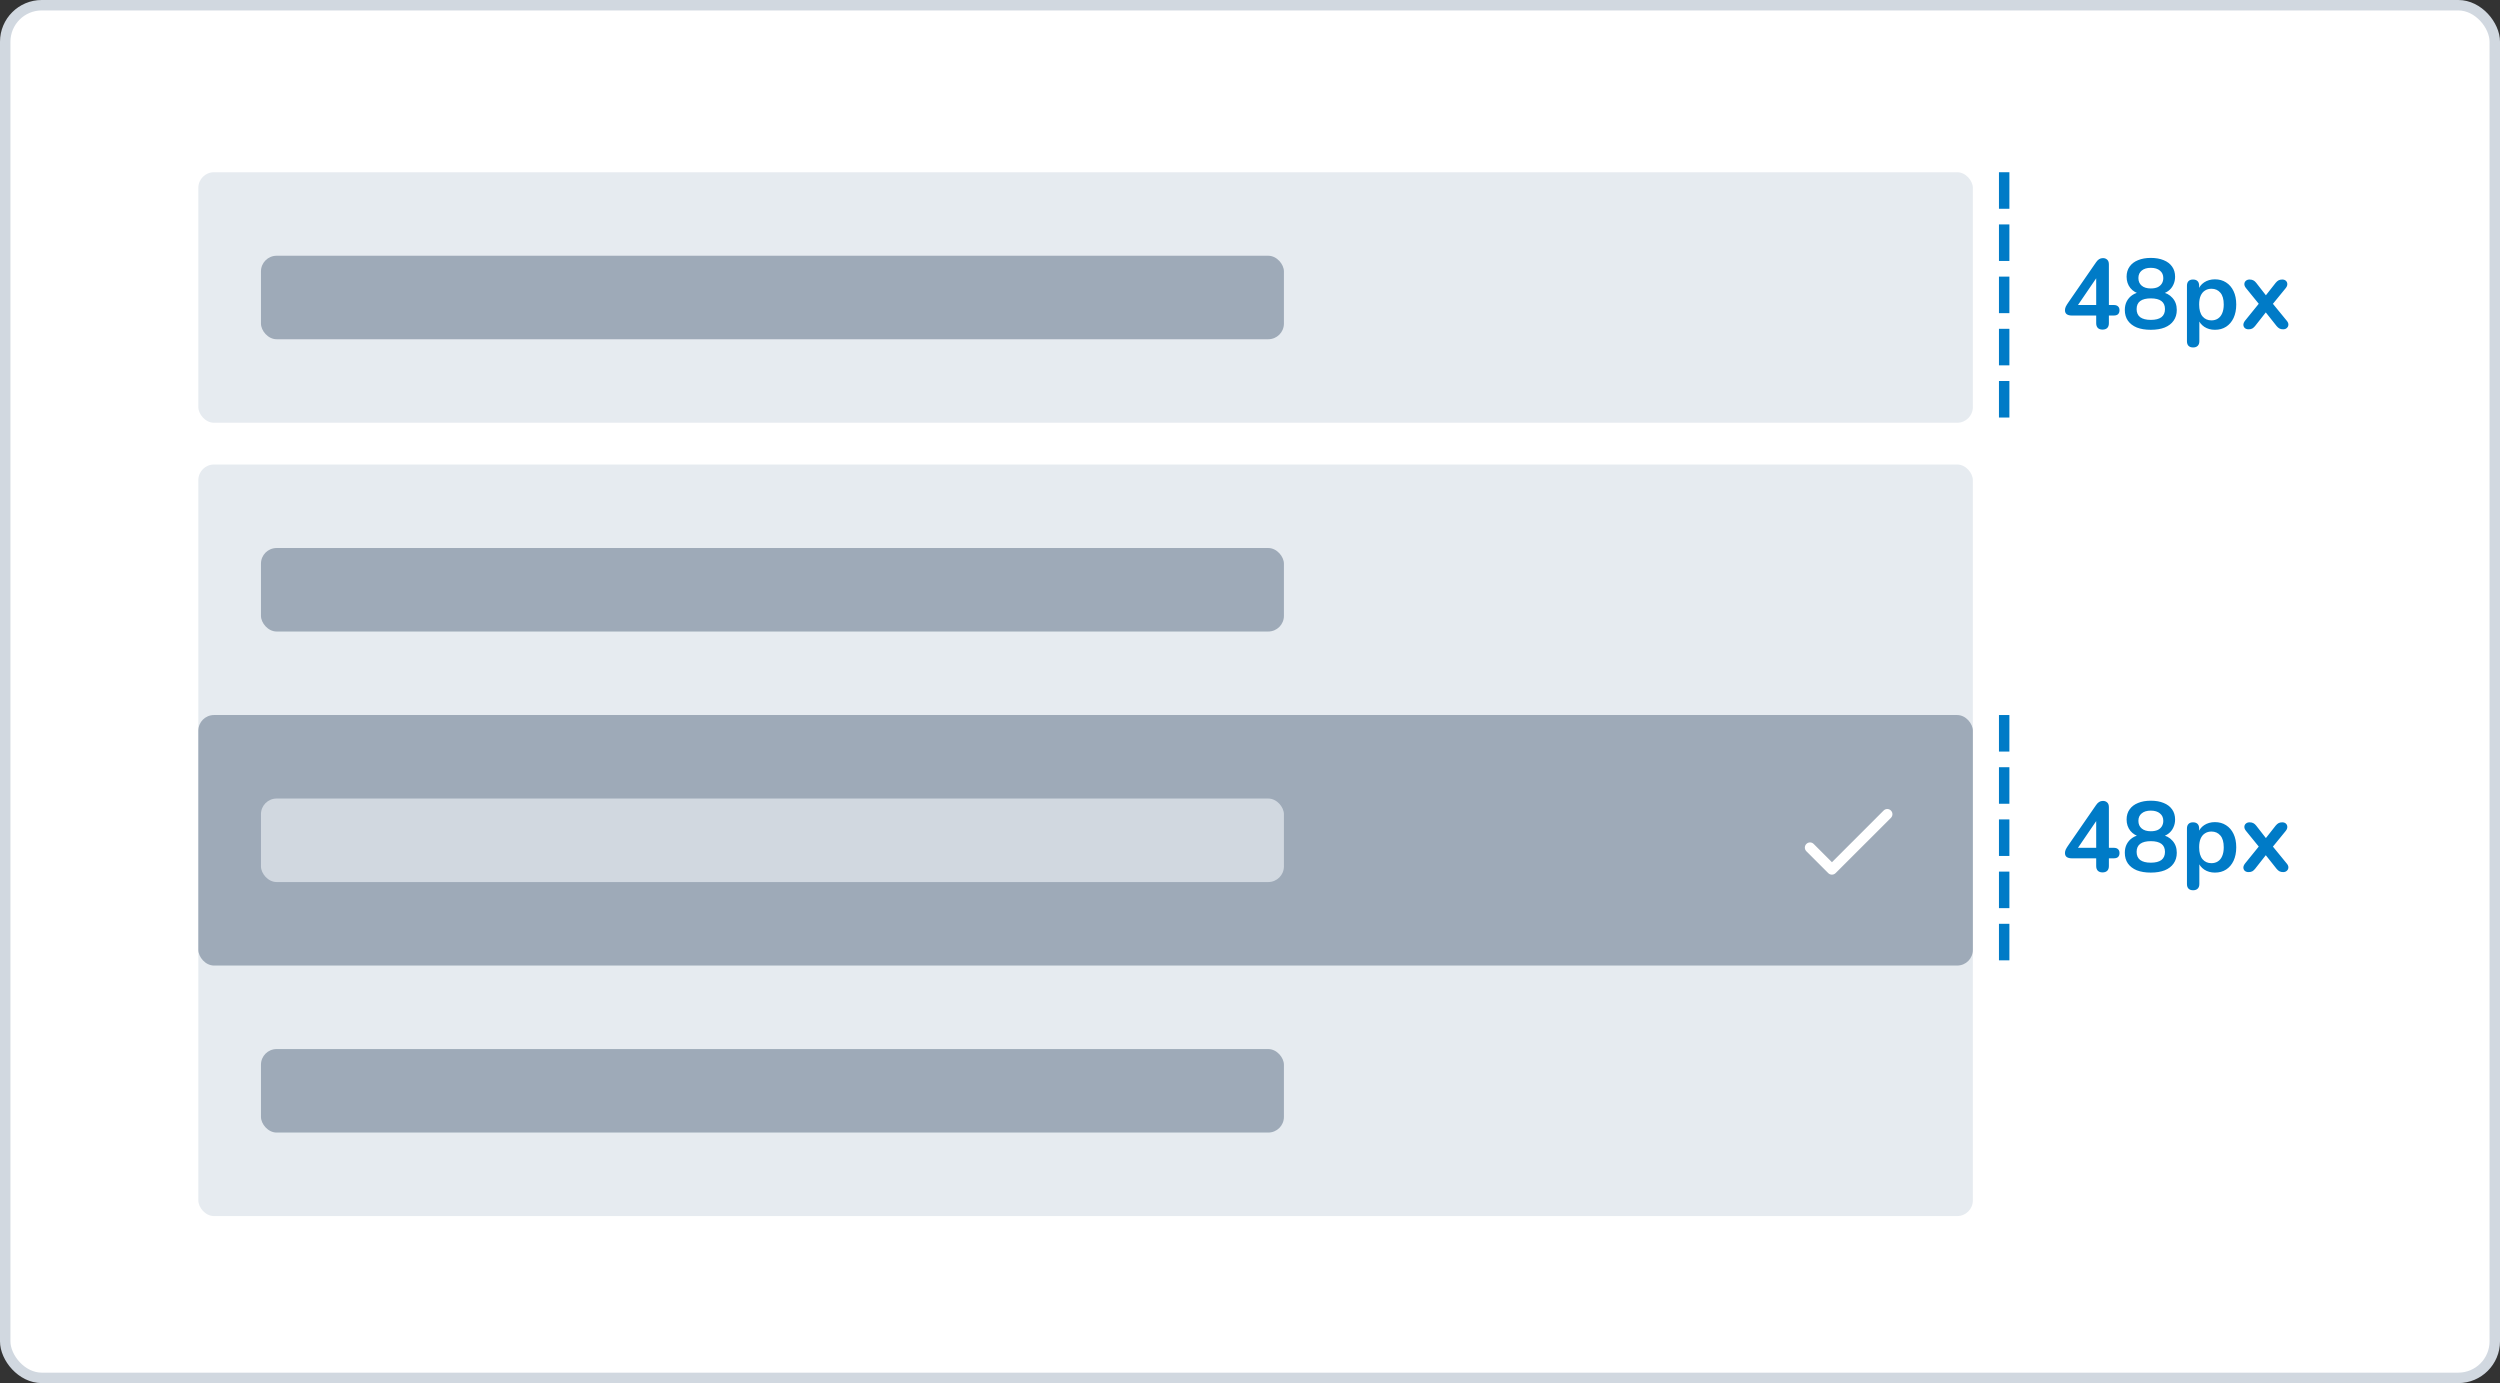 <svg width="479" height="265" viewBox="0 0 479 265" fill="none" xmlns="http://www.w3.org/2000/svg">
<rect x="0" y="0" width="479" height="265" fill="#333333" stroke="none"/>
<rect x="1" y="1" width="477" height="263" rx="7" fill="white" stroke="#D1D8E0" stroke-width="2"/>
<rect x="38" y="33" width="340" height="48" rx="3" fill="#E6EBF0"/>
<rect x="50" y="49" width="196" height="16" rx="3" fill="#9EAAB8"/>
<rect x="38" y="89" width="340" height="144" rx="3" fill="#E6EBF0"/>
<line x1="384" y1="33" x2="384" y2="81" stroke="#007BC7" stroke-width="2" stroke-dasharray="7 3"/>
<line x1="384" y1="137" x2="384" y2="185" stroke="#007BC7" stroke-width="2" stroke-dasharray="7 3"/>
<rect x="38" y="137" width="340" height="48" rx="3" fill="#9EAAB8"/>
<rect x="50" y="105" width="196" height="16" rx="3" fill="#9EAAB8"/>
<rect x="50" y="201" width="196" height="16" rx="3" fill="#9EAAB8"/>
<rect x="50" y="153" width="196" height="16" rx="3" fill="#D1D8E0"/>
<g clip-path="url(#clip0_3847_9361)">
<path d="M351 165.2L347.5 161.7C347.11 161.31 346.49 161.31 346.1 161.7C345.71 162.09 345.71 162.71 346.1 163.1L350.29 167.29C350.68 167.68 351.31 167.68 351.7 167.29L362.3 156.7C362.69 156.31 362.69 155.69 362.3 155.3C361.91 154.91 361.29 154.91 360.9 155.3L351 165.2Z" fill="white"/>
</g>
<path d="M402.847 63.152C402.467 63.152 402.169 63.051 401.954 62.848C401.739 62.633 401.631 62.329 401.631 61.936V60.454H396.938C396.545 60.454 396.229 60.372 395.988 60.207C395.76 60.042 395.646 59.783 395.646 59.428C395.646 59.225 395.697 59.004 395.798 58.763C395.912 58.522 396.108 58.206 396.387 57.813L401.593 50.27C401.77 50.004 401.967 49.801 402.182 49.662C402.397 49.523 402.644 49.453 402.923 49.453C403.252 49.453 403.525 49.554 403.74 49.757C403.955 49.947 404.063 50.251 404.063 50.669V58.44H404.994C405.361 58.44 405.634 58.529 405.811 58.706C406.001 58.871 406.096 59.118 406.096 59.447C406.096 59.776 406.001 60.03 405.811 60.207C405.634 60.372 405.361 60.454 404.994 60.454H404.063V61.936C404.063 62.329 403.955 62.633 403.74 62.848C403.525 63.051 403.227 63.152 402.847 63.152ZM401.631 58.44V52.512H402.182L397.698 59.086V58.44H401.631ZM412.093 63.19C411.054 63.19 410.161 63.044 409.414 62.753C408.679 62.449 408.109 62.012 407.704 61.442C407.311 60.872 407.115 60.188 407.115 59.39C407.115 58.757 407.241 58.199 407.495 57.718C407.761 57.224 408.122 56.825 408.578 56.521C409.034 56.217 409.553 56.027 410.136 55.951V56.35C409.325 56.173 408.673 55.786 408.179 55.191C407.697 54.583 407.457 53.861 407.457 53.025C407.457 52.265 407.647 51.619 408.027 51.087C408.407 50.542 408.945 50.131 409.642 49.852C410.338 49.561 411.155 49.415 412.093 49.415C413.043 49.415 413.866 49.561 414.563 49.852C415.259 50.131 415.798 50.542 416.178 51.087C416.558 51.619 416.748 52.265 416.748 53.025C416.748 53.582 416.634 54.095 416.406 54.564C416.19 55.033 415.88 55.419 415.475 55.723C415.082 56.027 414.62 56.23 414.088 56.331V55.951C414.974 56.078 415.69 56.451 416.235 57.072C416.792 57.68 417.071 58.453 417.071 59.39C417.071 60.188 416.868 60.872 416.463 61.442C416.07 62.012 415.5 62.449 414.753 62.753C414.018 63.044 413.131 63.19 412.093 63.19ZM412.093 61.29C412.992 61.29 413.67 61.119 414.126 60.777C414.582 60.422 414.81 59.903 414.81 59.219C414.81 58.535 414.582 58.022 414.126 57.68C413.67 57.338 412.992 57.167 412.093 57.167C411.206 57.167 410.528 57.338 410.06 57.68C409.604 58.022 409.376 58.535 409.376 59.219C409.376 59.903 409.604 60.422 410.06 60.777C410.528 61.119 411.206 61.29 412.093 61.29ZM412.093 55.267C412.599 55.267 413.03 55.191 413.385 55.039C413.739 54.874 414.012 54.64 414.202 54.336C414.392 54.032 414.487 53.677 414.487 53.272C414.487 52.664 414.271 52.189 413.841 51.847C413.423 51.492 412.84 51.315 412.093 51.315C411.345 51.315 410.763 51.492 410.345 51.847C409.927 52.189 409.718 52.664 409.718 53.272C409.718 53.893 409.927 54.38 410.345 54.735C410.763 55.09 411.345 55.267 412.093 55.267ZM420.198 66.572C419.818 66.572 419.527 66.471 419.324 66.268C419.121 66.065 419.02 65.768 419.02 65.375V54.754C419.02 54.361 419.121 54.064 419.324 53.861C419.527 53.658 419.812 53.557 420.179 53.557C420.559 53.557 420.85 53.658 421.053 53.861C421.256 54.064 421.357 54.361 421.357 54.754V56.236L421.148 55.666C421.338 55.02 421.724 54.501 422.307 54.108C422.902 53.715 423.593 53.519 424.378 53.519C425.189 53.519 425.898 53.715 426.506 54.108C427.127 54.501 427.608 55.058 427.95 55.78C428.292 56.489 428.463 57.344 428.463 58.345C428.463 59.333 428.292 60.194 427.95 60.929C427.608 61.651 427.133 62.208 426.525 62.601C425.917 62.994 425.201 63.19 424.378 63.19C423.605 63.19 422.928 63 422.345 62.62C421.762 62.227 421.37 61.721 421.167 61.1H421.395V65.375C421.395 65.768 421.287 66.065 421.072 66.268C420.869 66.471 420.578 66.572 420.198 66.572ZM423.713 61.385C424.182 61.385 424.593 61.271 424.948 61.043C425.303 60.815 425.575 60.479 425.765 60.036C425.968 59.58 426.069 59.016 426.069 58.345C426.069 57.332 425.854 56.578 425.423 56.084C424.992 55.577 424.422 55.324 423.713 55.324C423.244 55.324 422.833 55.438 422.478 55.666C422.123 55.881 421.845 56.217 421.642 56.673C421.452 57.116 421.357 57.674 421.357 58.345C421.357 59.346 421.572 60.106 422.003 60.625C422.434 61.132 423.004 61.385 423.713 61.385ZM430.818 63.095C430.539 63.095 430.305 63.019 430.115 62.867C429.937 62.702 429.842 62.493 429.83 62.24C429.83 61.987 429.937 61.721 430.153 61.442L433.231 57.642V58.763L430.343 55.21C430.115 54.931 430.007 54.665 430.02 54.412C430.032 54.159 430.127 53.956 430.305 53.804C430.495 53.639 430.729 53.557 431.008 53.557C431.299 53.557 431.54 53.608 431.73 53.709C431.932 53.81 432.116 53.969 432.281 54.184L434.561 57.11H433.725L436.024 54.184C436.201 53.969 436.385 53.81 436.575 53.709C436.765 53.608 436.999 53.557 437.278 53.557C437.569 53.557 437.803 53.639 437.981 53.804C438.158 53.969 438.247 54.178 438.247 54.431C438.259 54.684 438.152 54.95 437.924 55.229L435.055 58.744V57.68L438.133 61.442C438.361 61.708 438.468 61.968 438.456 62.221C438.443 62.474 438.342 62.683 438.152 62.848C437.974 63.013 437.74 63.095 437.449 63.095C437.17 63.095 436.936 63.044 436.746 62.943C436.556 62.842 436.372 62.683 436.195 62.468L433.725 59.352H434.523L432.072 62.468C431.907 62.671 431.73 62.829 431.54 62.943C431.35 63.044 431.109 63.095 430.818 63.095Z" fill="#007BC7"/>
<path d="M402.847 167.152C402.467 167.152 402.169 167.051 401.954 166.848C401.739 166.633 401.631 166.329 401.631 165.936V164.454H396.938C396.545 164.454 396.229 164.372 395.988 164.207C395.76 164.042 395.646 163.783 395.646 163.428C395.646 163.225 395.697 163.004 395.798 162.763C395.912 162.522 396.108 162.206 396.387 161.813L401.593 154.27C401.77 154.004 401.967 153.801 402.182 153.662C402.397 153.523 402.644 153.453 402.923 153.453C403.252 153.453 403.525 153.554 403.74 153.757C403.955 153.947 404.063 154.251 404.063 154.669V162.44H404.994C405.361 162.44 405.634 162.529 405.811 162.706C406.001 162.871 406.096 163.118 406.096 163.447C406.096 163.776 406.001 164.03 405.811 164.207C405.634 164.372 405.361 164.454 404.994 164.454H404.063V165.936C404.063 166.329 403.955 166.633 403.74 166.848C403.525 167.051 403.227 167.152 402.847 167.152ZM401.631 162.44V156.512H402.182L397.698 163.086V162.44H401.631ZM412.093 167.19C411.054 167.19 410.161 167.044 409.414 166.753C408.679 166.449 408.109 166.012 407.704 165.442C407.311 164.872 407.115 164.188 407.115 163.39C407.115 162.757 407.241 162.199 407.495 161.718C407.761 161.224 408.122 160.825 408.578 160.521C409.034 160.217 409.553 160.027 410.136 159.951V160.35C409.325 160.173 408.673 159.786 408.179 159.191C407.697 158.583 407.457 157.861 407.457 157.025C407.457 156.265 407.647 155.619 408.027 155.087C408.407 154.542 408.945 154.131 409.642 153.852C410.338 153.561 411.155 153.415 412.093 153.415C413.043 153.415 413.866 153.561 414.563 153.852C415.259 154.131 415.798 154.542 416.178 155.087C416.558 155.619 416.748 156.265 416.748 157.025C416.748 157.582 416.634 158.095 416.406 158.564C416.19 159.033 415.88 159.419 415.475 159.723C415.082 160.027 414.62 160.23 414.088 160.331V159.951C414.974 160.078 415.69 160.451 416.235 161.072C416.792 161.68 417.071 162.453 417.071 163.39C417.071 164.188 416.868 164.872 416.463 165.442C416.07 166.012 415.5 166.449 414.753 166.753C414.018 167.044 413.131 167.19 412.093 167.19ZM412.093 165.29C412.992 165.29 413.67 165.119 414.126 164.777C414.582 164.422 414.81 163.903 414.81 163.219C414.81 162.535 414.582 162.022 414.126 161.68C413.67 161.338 412.992 161.167 412.093 161.167C411.206 161.167 410.528 161.338 410.06 161.68C409.604 162.022 409.376 162.535 409.376 163.219C409.376 163.903 409.604 164.422 410.06 164.777C410.528 165.119 411.206 165.29 412.093 165.29ZM412.093 159.267C412.599 159.267 413.03 159.191 413.385 159.039C413.739 158.874 414.012 158.64 414.202 158.336C414.392 158.032 414.487 157.677 414.487 157.272C414.487 156.664 414.271 156.189 413.841 155.847C413.423 155.492 412.84 155.315 412.093 155.315C411.345 155.315 410.763 155.492 410.345 155.847C409.927 156.189 409.718 156.664 409.718 157.272C409.718 157.893 409.927 158.38 410.345 158.735C410.763 159.09 411.345 159.267 412.093 159.267ZM420.198 170.572C419.818 170.572 419.527 170.471 419.324 170.268C419.121 170.065 419.02 169.768 419.02 169.375V158.754C419.02 158.361 419.121 158.064 419.324 157.861C419.527 157.658 419.812 157.557 420.179 157.557C420.559 157.557 420.85 157.658 421.053 157.861C421.256 158.064 421.357 158.361 421.357 158.754V160.236L421.148 159.666C421.338 159.02 421.724 158.501 422.307 158.108C422.902 157.715 423.593 157.519 424.378 157.519C425.189 157.519 425.898 157.715 426.506 158.108C427.127 158.501 427.608 159.058 427.95 159.78C428.292 160.489 428.463 161.344 428.463 162.345C428.463 163.333 428.292 164.194 427.95 164.929C427.608 165.651 427.133 166.208 426.525 166.601C425.917 166.994 425.201 167.19 424.378 167.19C423.605 167.19 422.928 167 422.345 166.62C421.762 166.227 421.37 165.721 421.167 165.1H421.395V169.375C421.395 169.768 421.287 170.065 421.072 170.268C420.869 170.471 420.578 170.572 420.198 170.572ZM423.713 165.385C424.182 165.385 424.593 165.271 424.948 165.043C425.303 164.815 425.575 164.479 425.765 164.036C425.968 163.58 426.069 163.016 426.069 162.345C426.069 161.332 425.854 160.578 425.423 160.084C424.992 159.577 424.422 159.324 423.713 159.324C423.244 159.324 422.833 159.438 422.478 159.666C422.123 159.881 421.845 160.217 421.642 160.673C421.452 161.116 421.357 161.674 421.357 162.345C421.357 163.346 421.572 164.106 422.003 164.625C422.434 165.132 423.004 165.385 423.713 165.385ZM430.818 167.095C430.539 167.095 430.305 167.019 430.115 166.867C429.937 166.702 429.842 166.493 429.83 166.24C429.83 165.987 429.937 165.721 430.153 165.442L433.231 161.642V162.763L430.343 159.21C430.115 158.931 430.007 158.665 430.02 158.412C430.032 158.159 430.127 157.956 430.305 157.804C430.495 157.639 430.729 157.557 431.008 157.557C431.299 157.557 431.54 157.608 431.73 157.709C431.932 157.81 432.116 157.969 432.281 158.184L434.561 161.11H433.725L436.024 158.184C436.201 157.969 436.385 157.81 436.575 157.709C436.765 157.608 436.999 157.557 437.278 157.557C437.569 157.557 437.803 157.639 437.981 157.804C438.158 157.969 438.247 158.178 438.247 158.431C438.259 158.684 438.152 158.95 437.924 159.229L435.055 162.744V161.68L438.133 165.442C438.361 165.708 438.468 165.968 438.456 166.221C438.443 166.474 438.342 166.683 438.152 166.848C437.974 167.013 437.74 167.095 437.449 167.095C437.17 167.095 436.936 167.044 436.746 166.943C436.556 166.842 436.372 166.683 436.195 166.468L433.725 163.352H434.523L432.072 166.468C431.907 166.671 431.73 166.829 431.54 166.943C431.35 167.044 431.109 167.095 430.818 167.095Z" fill="#007BC7"/>
<defs>
<clipPath id="clip0_3847_9361">
<rect width="24" height="24" fill="white" transform="translate(342 149)"/>
</clipPath>
</defs>
</svg>
